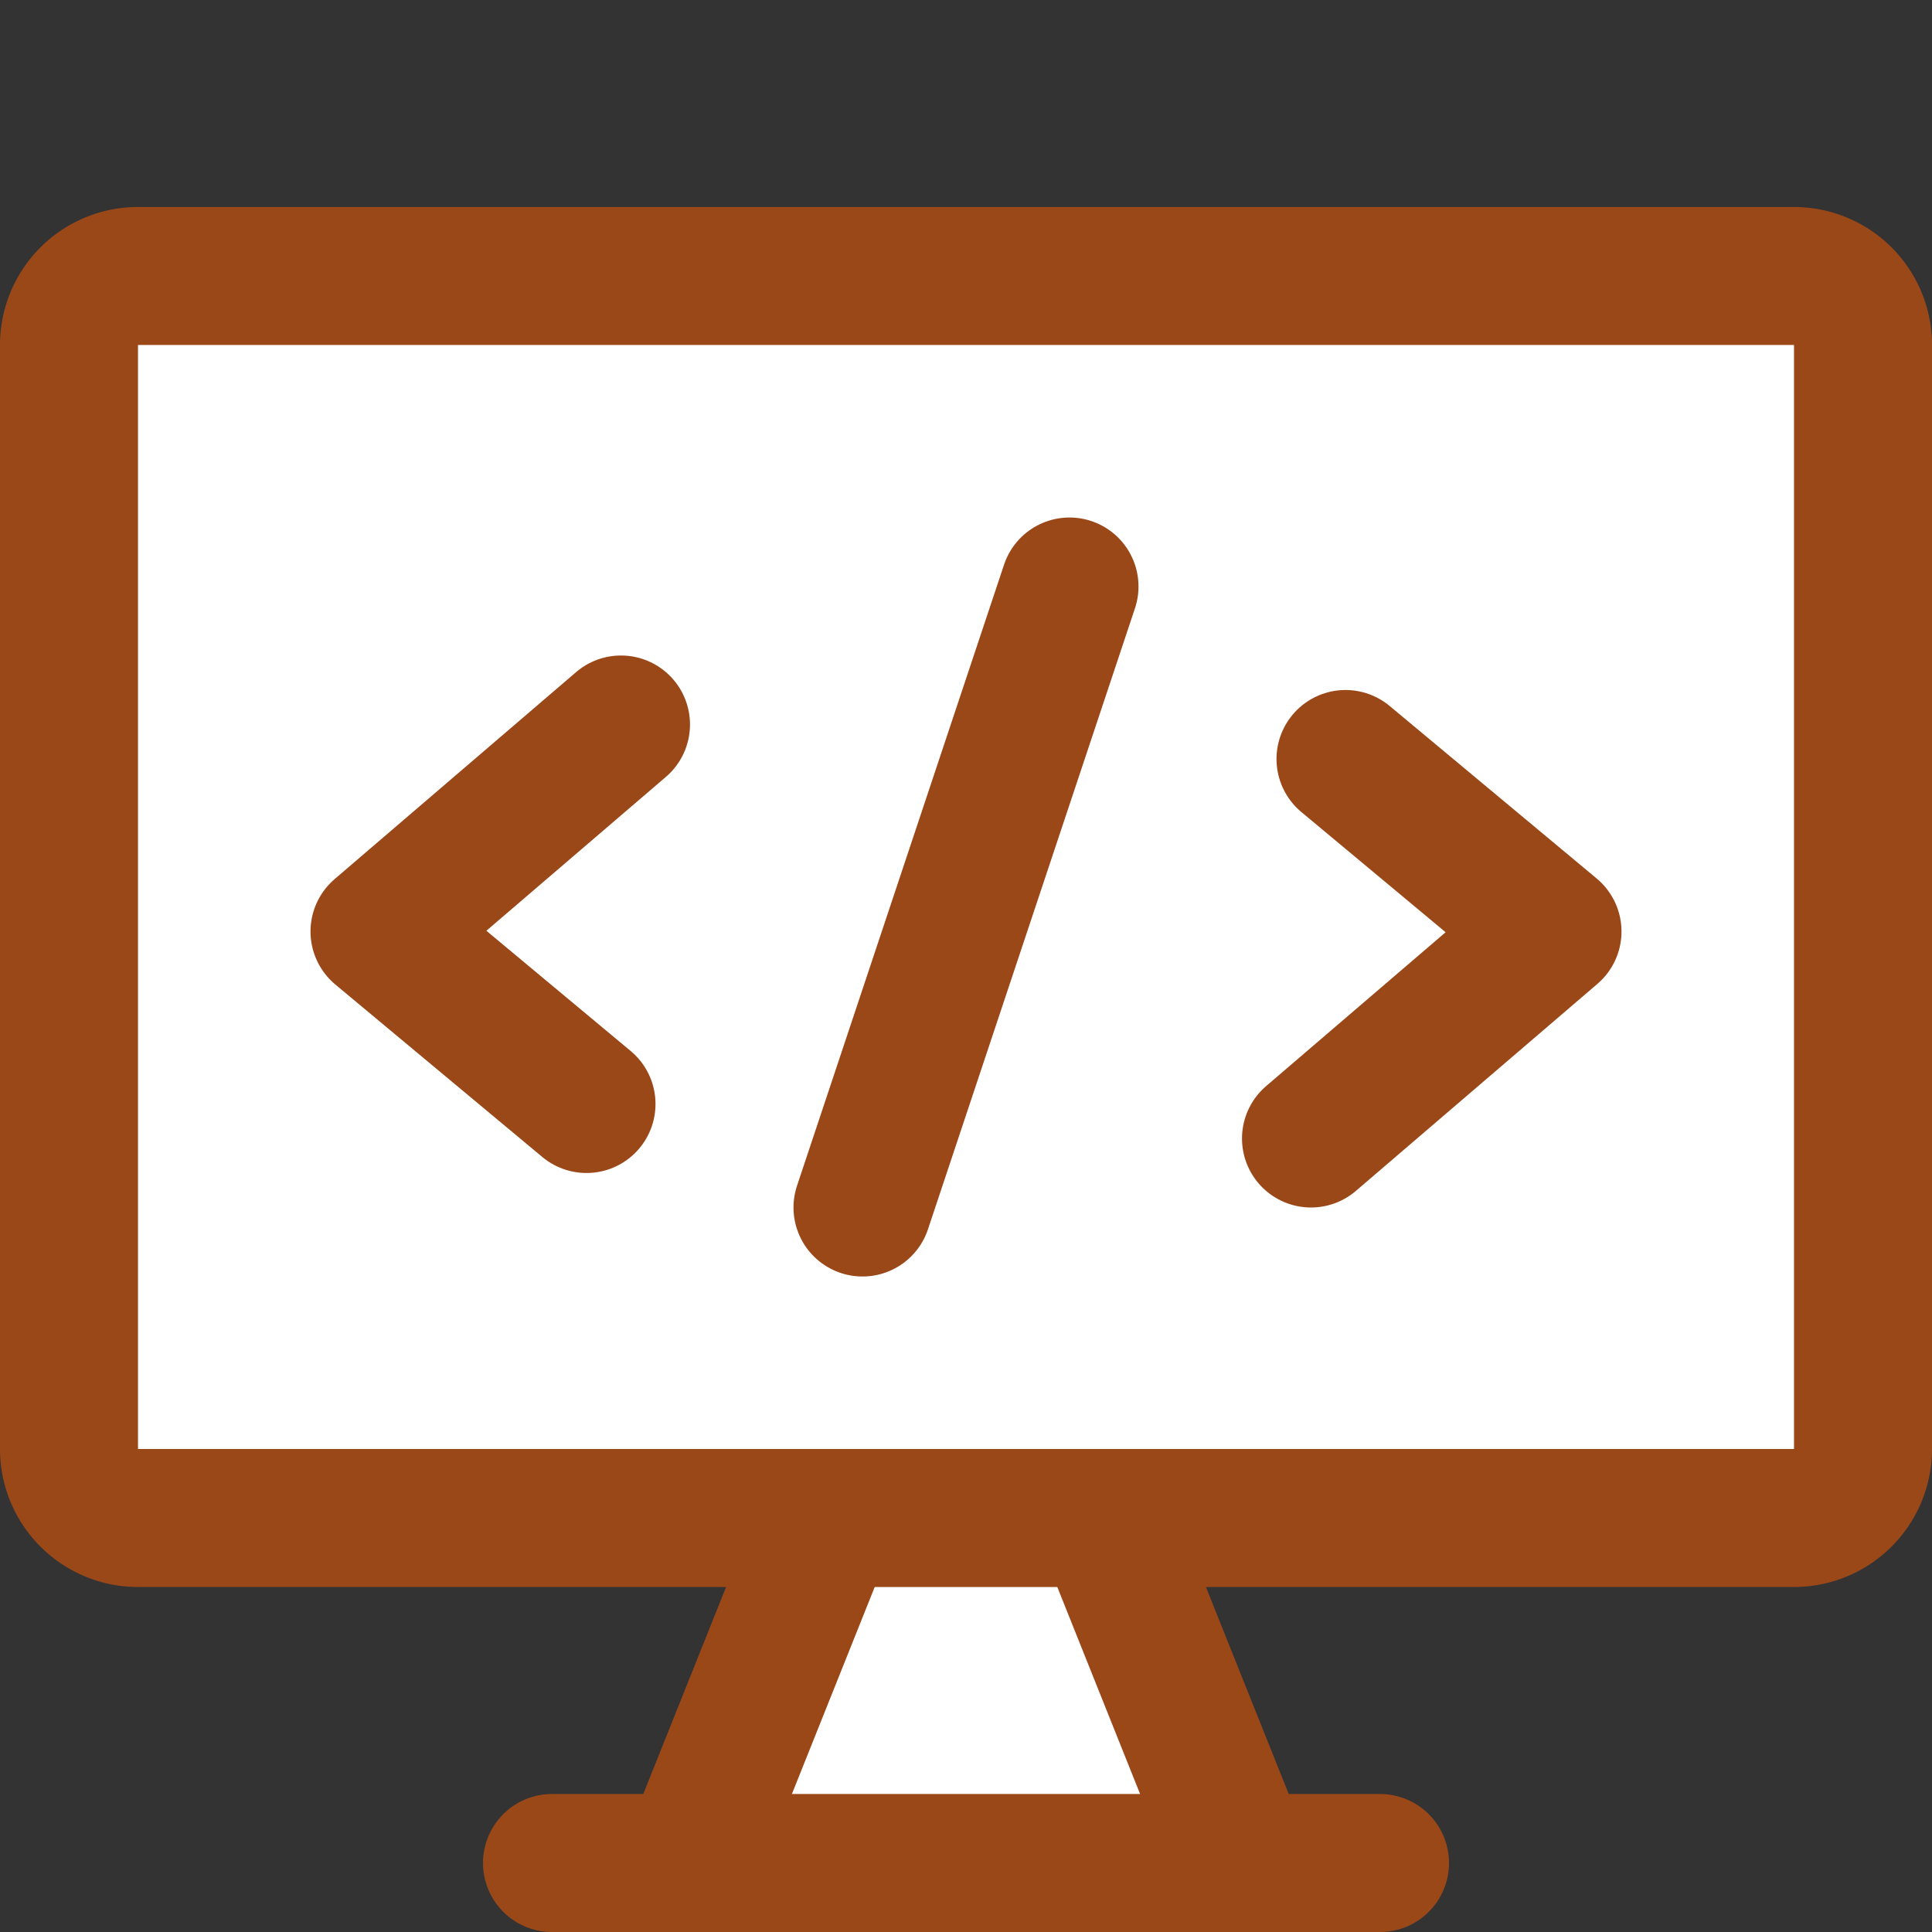 <svg xmlns="http://www.w3.org/2000/svg" fill="none" viewBox="0 0 14 14" height="14" width="14"><rect x="0" y="0" width="14" height="14" fill="#333333" stroke="none"/><g id="code-monitor-1--code-tags-angle-bracket-monitor"><path id="Vector" fill="#ffffff" d="M5 13.5 6 11h2l1 2.5H5Z" stroke-width="1"></path><path id="Vector_2" fill="#ffffff0f" d="M13 2H1a0.5 0.5 0 0 0 -0.5 0.5v8a0.5 0.5 0 0 0 0.5 0.5h12a0.5 0.5 0 0 0 0.5 -0.5v-8A0.5 0.5 0 0 0 13 2Z" stroke-width="1"></path><path id="Vector_3" stroke="#9b4819" stroke-linecap="round" stroke-linejoin="round" d="M13 2H1a0.5 0.5 0 0 0 -0.5 0.5v8a0.5 0.5 0 0 0 0.5 0.5h12a0.5 0.5 0 0 0 0.5 -0.5v-8A0.5 0.5 0 0 0 13 2Z" stroke-width="1"></path><path id="Vector_4" stroke="#9b4819" stroke-linecap="round" stroke-linejoin="round" d="m6 11 -1 2.5" stroke-width="1"></path><path id="Vector_5" stroke="#9b4819" stroke-linecap="round" stroke-linejoin="round" d="m8 11 1 2.5" stroke-width="1"></path><path id="Vector_6" stroke="#9b4819" stroke-linecap="round" stroke-linejoin="round" d="M4 13.5h6" stroke-width="1"></path><path id="Vector_7" stroke="#9b4819" stroke-linecap="round" stroke-linejoin="round" d="m4.5 5.25 -1.75 1.5L4.25 8" stroke-width="1"></path><path id="Vector_8" stroke="#9b4819" stroke-linecap="round" stroke-linejoin="round" d="m9.75 5.5 1.5 1.25 -1.75 1.5" stroke-width="1"></path><path id="Vector_9" stroke="#9b4819" stroke-linecap="round" stroke-linejoin="round" d="m6.25 8.75 1.5 -4.5" stroke-width="1"></path></g></svg>